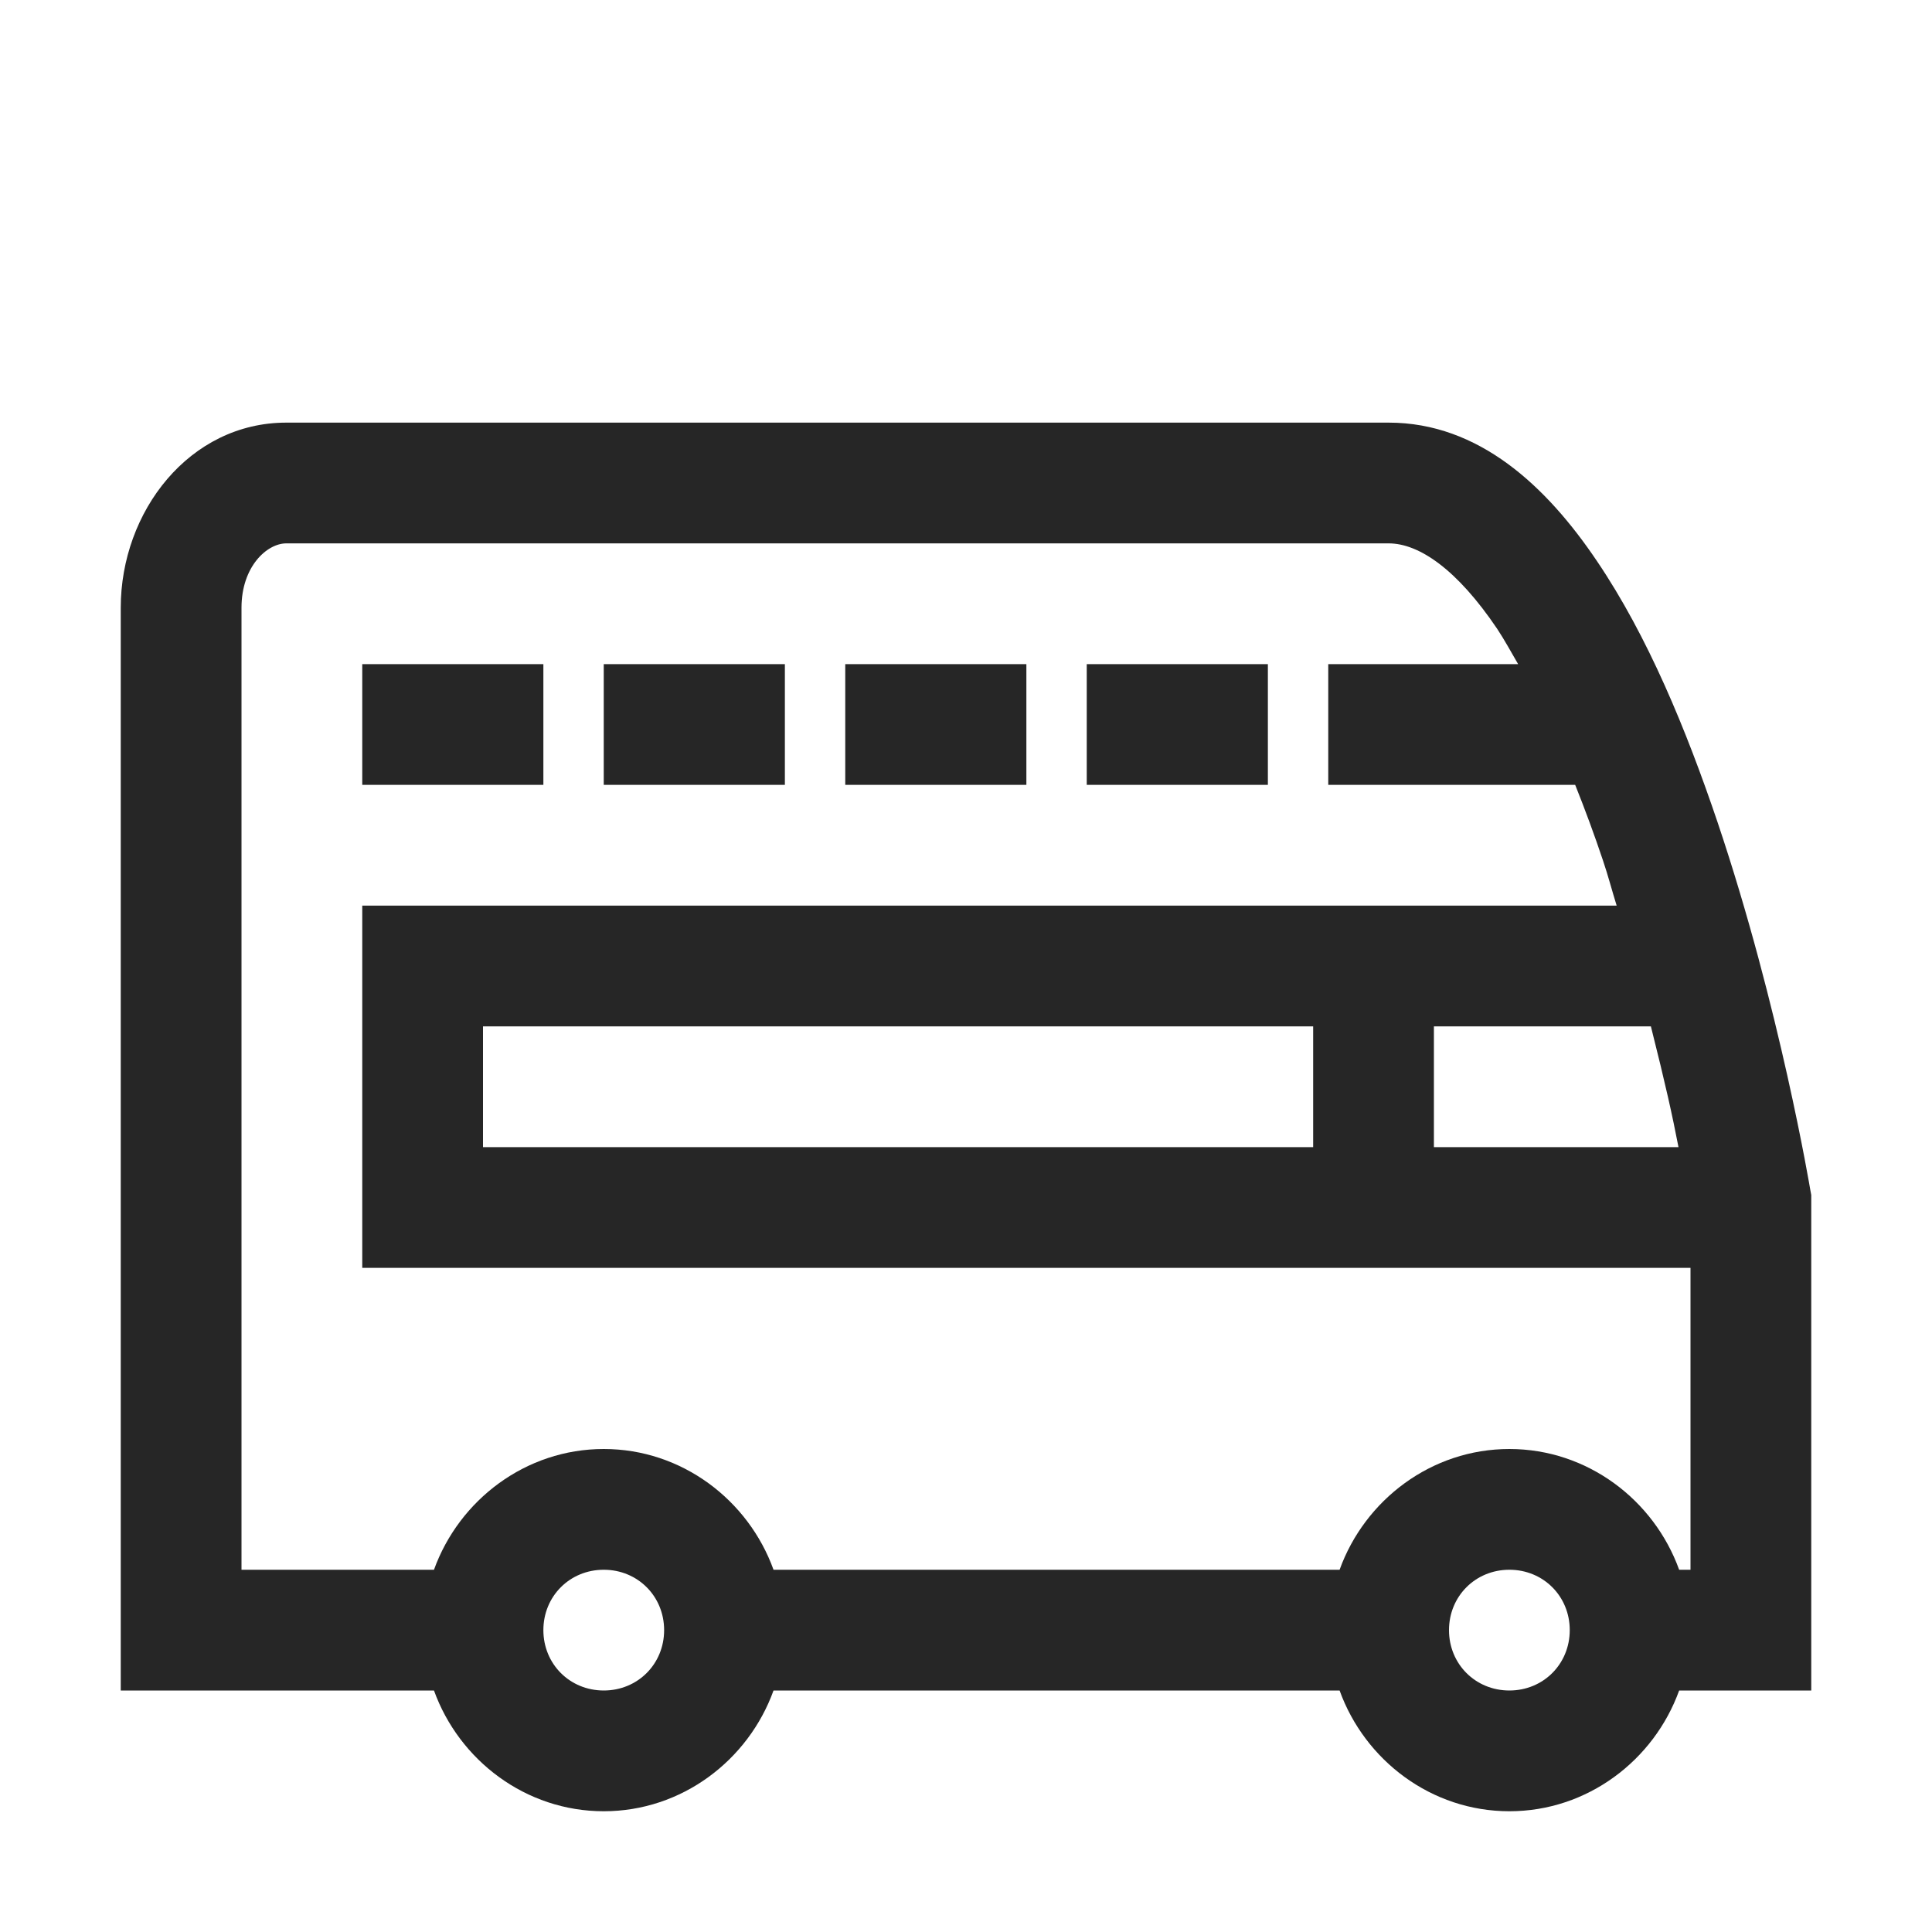 <?xml version="1.0" encoding="UTF-8"?>
<svg xmlns="http://www.w3.org/2000/svg" xmlns:xlink="http://www.w3.org/1999/xlink" viewBox="0 0 32 32" version="1.1" fill="#262626"><g id="surface1" fill="#262626"><path style=" " d="M 4.742 7 C 3.137 7 2 8.473 2 10.066 L 2 28 L 7.188 28 C 7.605 29.156 8.707 30 10 30 C 11.293 30 12.395 29.156 12.812 28 L 22.188 28 C 22.605 29.156 23.707 30 25 30 C 26.293 30 27.395 29.156 27.812 28 L 30 28 L 30 19.793 L 29.984 19.707 C 29.984 19.707 29.48 16.684 28.449 13.621 C 27.93 12.086 27.293 10.539 26.453 9.297 C 25.617 8.055 24.496 7 23 7 Z M 4.742 9 L 23 9 C 23.504 9 24.133 9.43 24.797 10.414 C 24.914 10.59 25.027 10.797 25.145 11 L 22 11 L 22 13 L 26.09 13 C 26.254 13.41 26.41 13.832 26.551 14.254 C 26.637 14.508 26.699 14.75 26.777 15 L 6 15 L 6 21 L 28 21 L 28 26 L 27.812 26 C 27.395 24.844 26.293 24 25 24 C 23.707 24 22.605 24.844 22.188 26 L 12.812 26 C 12.395 24.844 11.293 24 10 24 C 8.707 24 7.605 24.844 7.188 26 L 4 26 L 4 10.066 C 4 9.383 4.422 9 4.742 9 Z M 6 11 L 6 13 L 9 13 L 9 11 Z M 10 11 L 10 13 L 13 13 L 13 11 Z M 14 11 L 14 13 L 17 13 L 17 11 Z M 18 11 L 18 13 L 21 13 L 21 11 Z M 8 17 L 21.75 17 L 21.75 19 L 8 19 Z M 23.75 17 L 27.344 17 C 27.59 17.977 27.699 18.473 27.801 19 L 23.75 19 Z M 10 26 C 10.562 26 11 26.438 11 27 C 11 27.562 10.562 28 10 28 C 9.438 28 9 27.562 9 27 C 9 26.438 9.438 26 10 26 Z M 25 26 C 25.562 26 26 26.438 26 27 C 26 27.562 25.562 28 25 28 C 24.438 28 24 27.562 24 27 C 24 26.438 24.438 26 25 26 Z " fill="#262626"/></g></svg>

